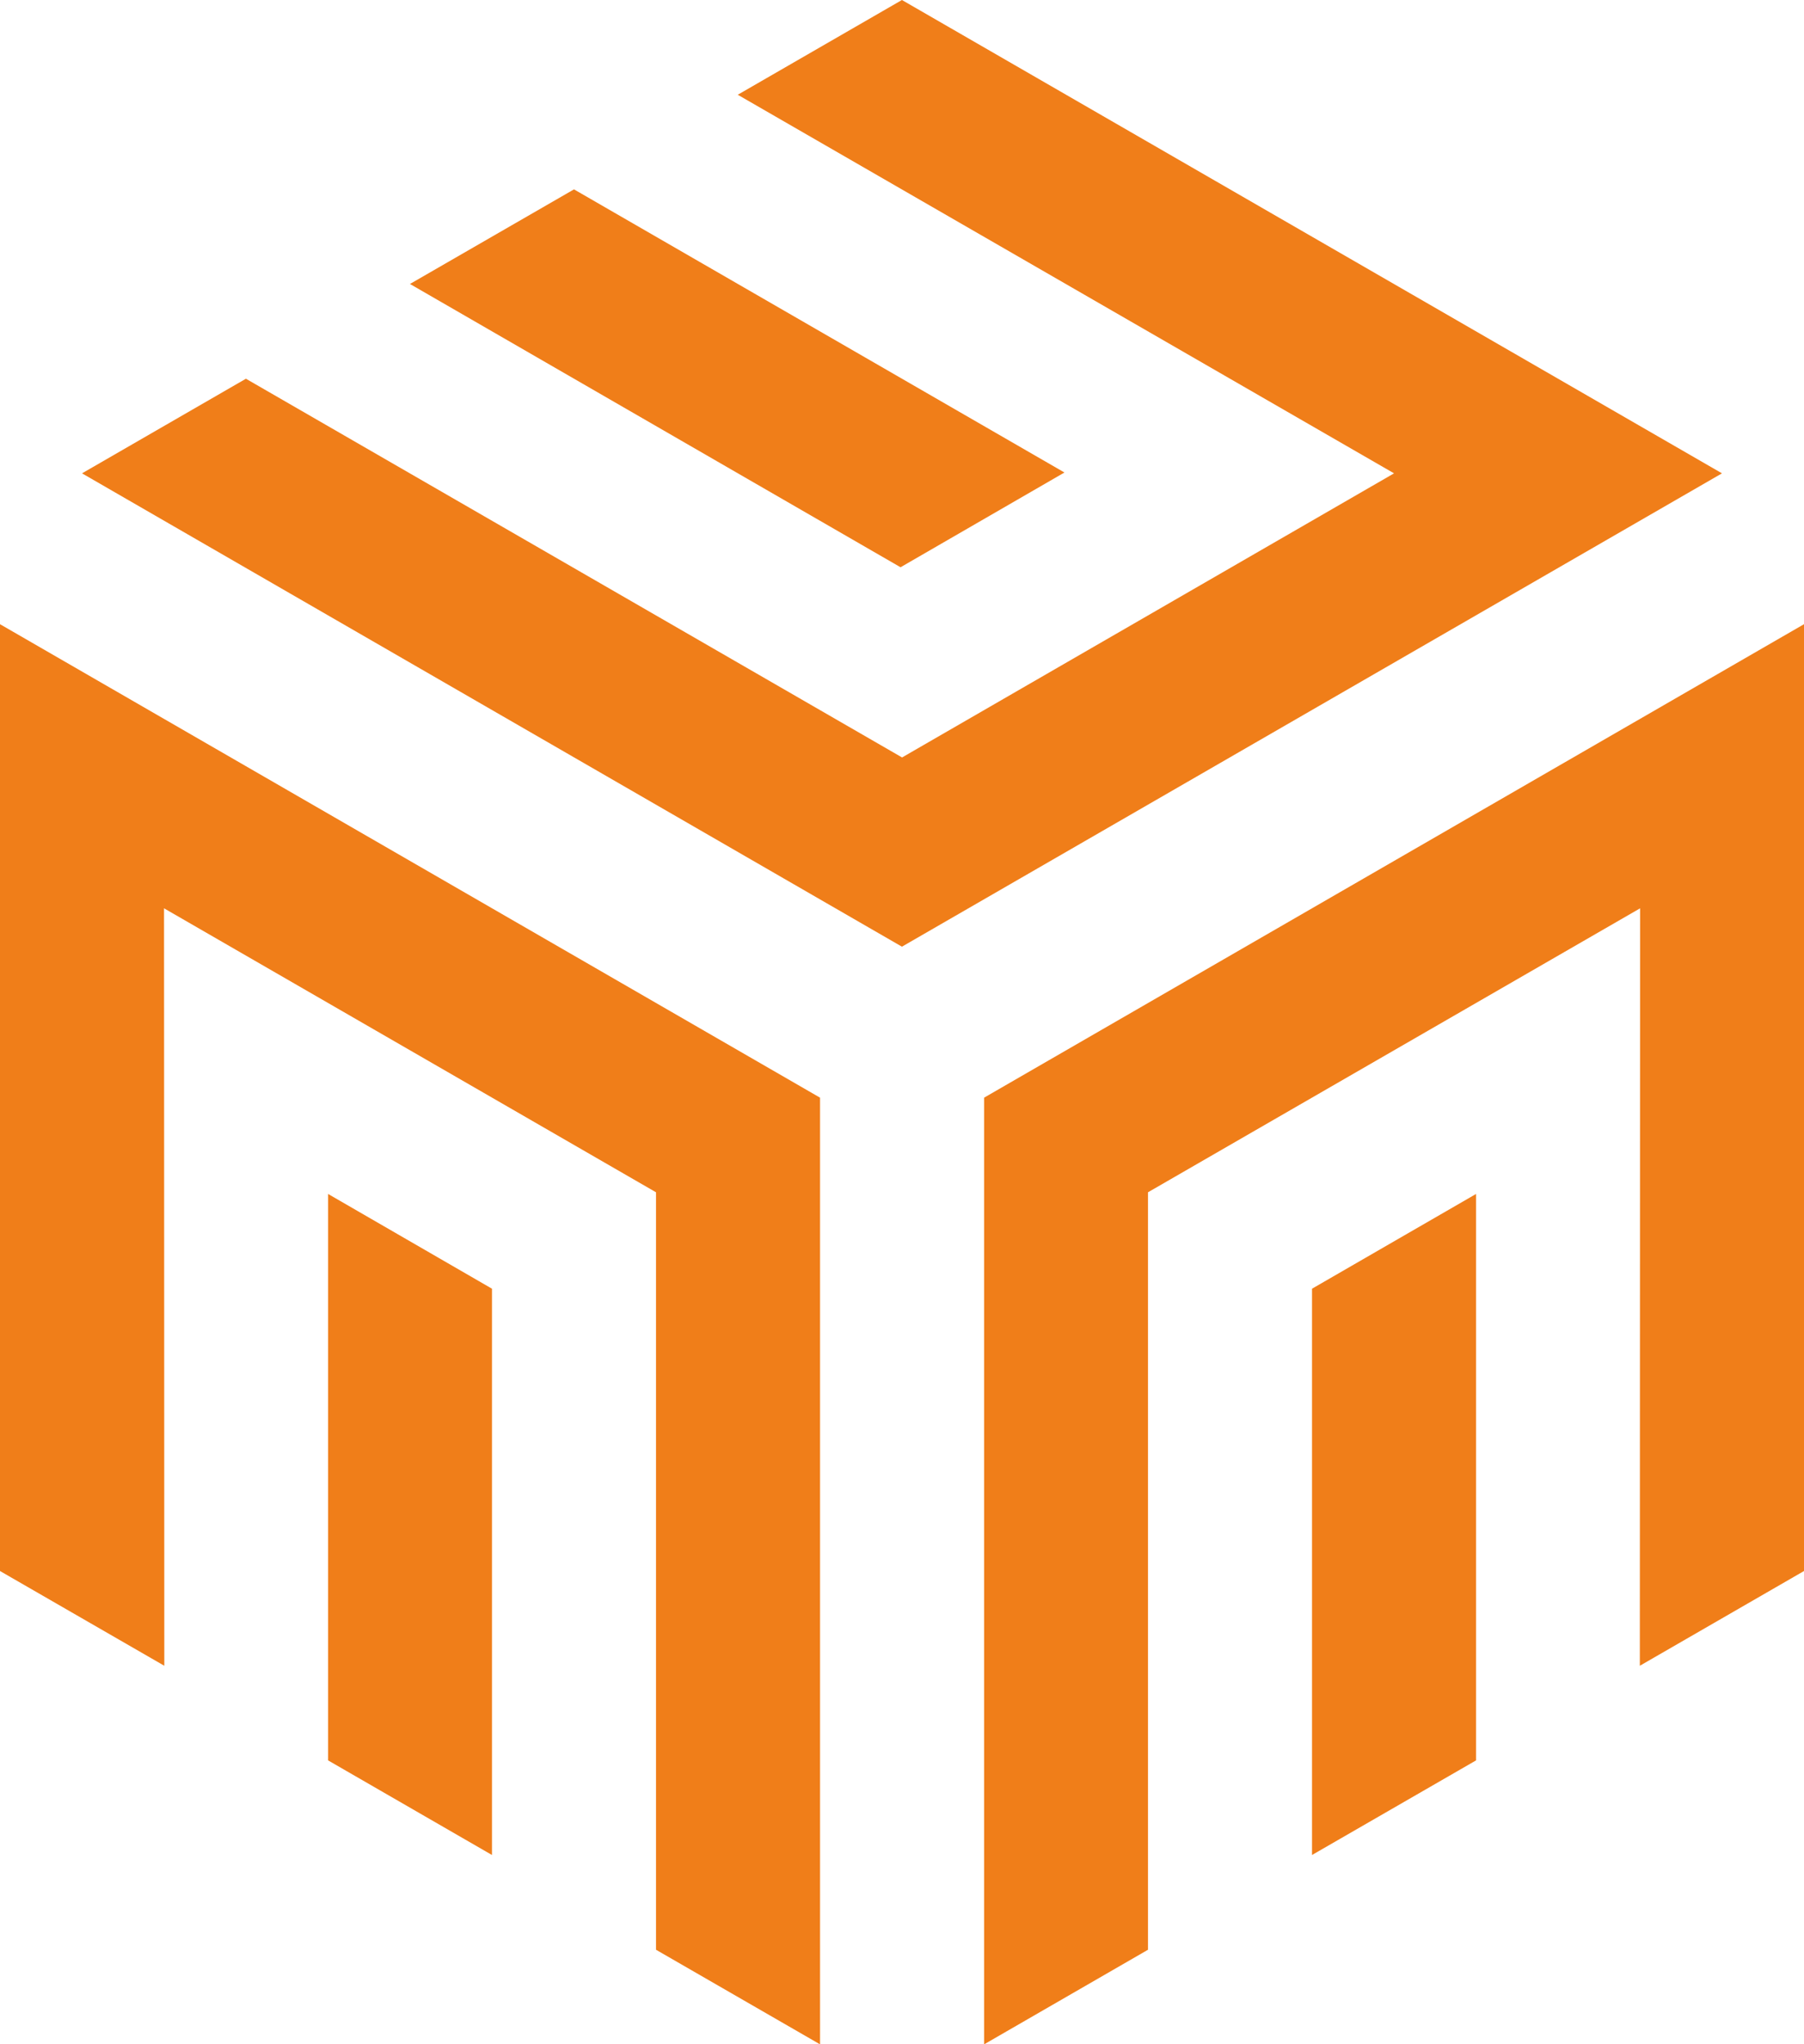 <svg xmlns="http://www.w3.org/2000/svg" viewBox="0 0 130.21 147.58"><defs><style>.cls-1{fill:#f07e19;}</style></defs><g id="Laag_2" data-name="Laag 2"><g id="Laag_1-2" data-name="Laag 1"><polygon class="cls-1" points="0 113.41 11.86 120.25 11.84 65.57 47.35 86.07 47.35 140.75 59.19 147.58 59.19 79.24 0 45.06 0 113.41"/><polygon class="cls-1" points="23.68 127.08 35.51 133.91 35.51 93.03 23.68 86.19 23.68 127.08"/><polygon class="cls-1" points="71.03 79.24 71.03 147.58 82.86 140.75 82.86 86.07 118.38 65.57 118.36 120.25 130.21 113.41 130.21 45.06 71.03 79.24"/><polygon class="cls-1" points="94.7 133.91 106.54 127.08 106.54 86.19 94.7 93.03 94.7 133.91"/><polygon class="cls-1" points="65.1 0 53.25 6.84 100.62 34.17 65.11 54.68 17.75 27.34 5.92 34.17 65.1 68.34 124.29 34.17 65.1 0"/><polygon class="cls-1" points="76.83 34.11 41.43 13.67 29.59 20.5 65 40.95 76.83 34.11"/></g></g></svg>
